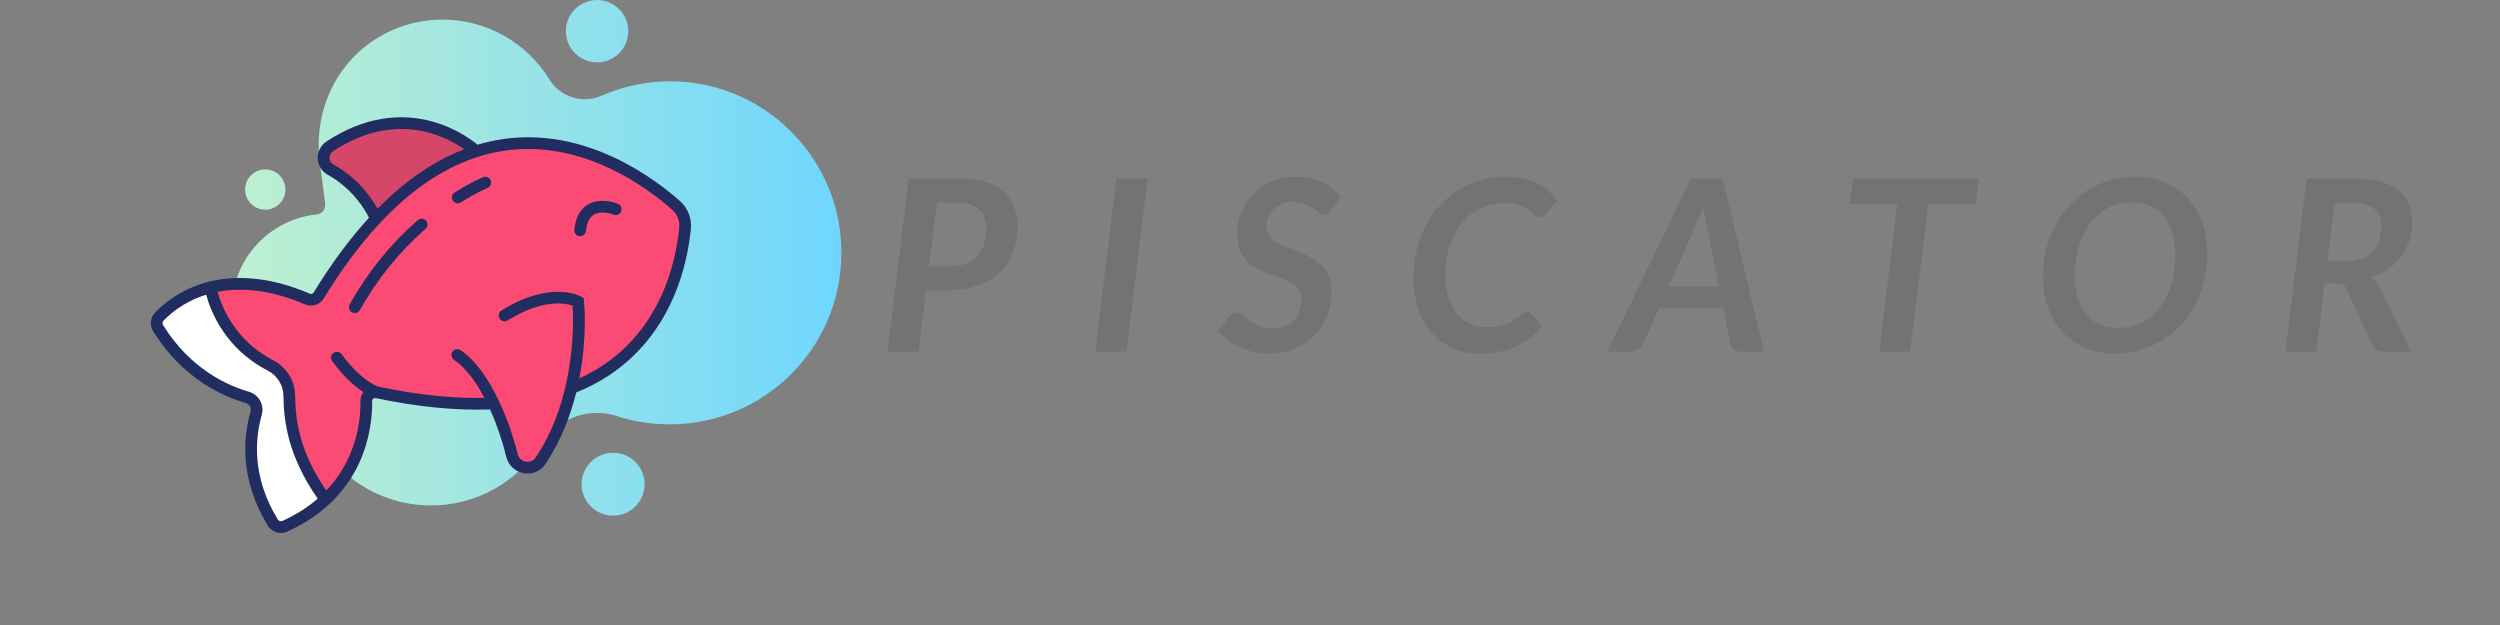 <?xml version="1.0" encoding="UTF-8"?>
<svg xmlns="http://www.w3.org/2000/svg" xmlns:xlink="http://www.w3.org/1999/xlink" width="750pt" height="187.5pt" viewBox="0 0 750 187.5" version="1.2">
<rect x="0" y="0" width="750" height="187.5" fill="#808080" stroke="none"/>
<defs>
<g>
<symbol overflow="visible" id="glyph0-0">
<path style="stroke:none;" d="M 8.578 -41.188 C 9.941 -42.289 11.488 -43.219 13.219 -43.969 C 14.957 -44.719 17.016 -45.094 19.391 -45.094 C 21.066 -45.094 22.57 -44.863 23.906 -44.406 C 25.25 -43.957 26.383 -43.316 27.312 -42.484 C 28.25 -41.66 28.961 -40.672 29.453 -39.516 C 29.953 -38.359 30.203 -37.07 30.203 -35.656 C 30.203 -34.344 30.031 -33.211 29.688 -32.266 C 29.352 -31.316 28.938 -30.488 28.438 -29.781 C 27.938 -29.07 27.383 -28.469 26.781 -27.969 C 26.188 -27.469 25.613 -26.992 25.062 -26.547 C 24.508 -26.109 24.023 -25.672 23.609 -25.234 C 23.191 -24.805 22.922 -24.332 22.797 -23.812 L 22.016 -20.359 L 15.938 -20.359 L 15.328 -24.453 C 15.305 -24.566 15.289 -24.691 15.281 -24.828 C 15.27 -24.961 15.266 -25.086 15.266 -25.203 C 15.266 -25.973 15.43 -26.641 15.766 -27.203 C 16.098 -27.766 16.508 -28.273 17 -28.734 C 17.488 -29.203 18.023 -29.645 18.609 -30.062 C 19.203 -30.488 19.742 -30.945 20.234 -31.438 C 20.723 -31.926 21.133 -32.461 21.469 -33.047 C 21.801 -33.641 21.969 -34.328 21.969 -35.109 C 21.969 -35.953 21.68 -36.633 21.109 -37.156 C 20.535 -37.688 19.695 -37.953 18.594 -37.953 C 17.738 -37.953 17.016 -37.867 16.422 -37.703 C 15.836 -37.535 15.328 -37.352 14.891 -37.156 C 14.461 -36.969 14.086 -36.789 13.766 -36.625 C 13.441 -36.457 13.102 -36.375 12.75 -36.375 C 11.938 -36.375 11.336 -36.723 10.953 -37.422 Z M 13.828 -11.234 C 13.828 -11.91 13.953 -12.547 14.203 -13.141 C 14.453 -13.742 14.789 -14.266 15.219 -14.703 C 15.656 -15.148 16.172 -15.5 16.766 -15.75 C 17.367 -16 18.016 -16.125 18.703 -16.125 C 19.379 -16.125 20.008 -16 20.594 -15.75 C 21.176 -15.5 21.688 -15.148 22.125 -14.703 C 22.57 -14.266 22.922 -13.742 23.172 -13.141 C 23.422 -12.547 23.547 -11.91 23.547 -11.234 C 23.547 -10.547 23.422 -9.906 23.172 -9.312 C 22.922 -8.727 22.57 -8.219 22.125 -7.781 C 21.688 -7.352 21.176 -7.016 20.594 -6.766 C 20.008 -6.516 19.379 -6.391 18.703 -6.391 C 18.016 -6.391 17.367 -6.516 16.766 -6.766 C 16.172 -7.016 15.656 -7.352 15.219 -7.781 C 14.789 -8.219 14.453 -8.727 14.203 -9.312 C 13.953 -9.906 13.828 -10.547 13.828 -11.234 Z M 1.516 -51.922 L 37.781 -51.922 L 37.781 0 L 1.516 0 Z M 3.844 -2.484 L 35.188 -2.484 L 35.188 -49.484 L 3.844 -49.484 Z M 3.844 -2.484 "/>
</symbol>
<symbol overflow="visible" id="glyph0-1">
<path style="stroke:none;" d="M 14.297 -18.391 L 12.031 0 L 2.766 0 L 9.125 -51.922 L 24.922 -51.922 C 27.859 -51.922 30.383 -51.566 32.5 -50.859 C 34.625 -50.148 36.367 -49.16 37.734 -47.891 C 39.098 -46.629 40.109 -45.129 40.766 -43.391 C 41.43 -41.66 41.766 -39.754 41.766 -37.672 C 41.766 -34.891 41.328 -32.316 40.453 -29.953 C 39.578 -27.598 38.266 -25.566 36.516 -23.859 C 34.766 -22.148 32.578 -20.812 29.953 -19.844 C 27.336 -18.875 24.285 -18.391 20.797 -18.391 Z M 17.562 -44.734 L 15.188 -25.641 L 21.719 -25.641 C 23.539 -25.641 25.117 -25.91 26.453 -26.453 C 27.797 -27.004 28.91 -27.773 29.797 -28.766 C 30.68 -29.766 31.332 -30.945 31.75 -32.312 C 32.176 -33.676 32.391 -35.188 32.391 -36.844 C 32.391 -38.008 32.219 -39.082 31.875 -40.062 C 31.539 -41.051 31.023 -41.883 30.328 -42.562 C 29.641 -43.25 28.773 -43.781 27.734 -44.156 C 26.691 -44.539 25.453 -44.734 24.016 -44.734 Z M 17.562 -44.734 "/>
</symbol>
<symbol overflow="visible" id="glyph0-2">
<path style="stroke:none;" d=""/>
</symbol>
<symbol overflow="visible" id="glyph0-3">
<path style="stroke:none;" d="M 12.922 0 L 3.562 0 L 9.906 -51.922 L 19.281 -51.922 Z M 12.922 0 "/>
</symbol>
<symbol overflow="visible" id="glyph0-4">
<path style="stroke:none;" d="M 33.578 -42.578 C 33.234 -42.098 32.895 -41.742 32.562 -41.516 C 32.227 -41.297 31.82 -41.188 31.344 -41.188 C 30.863 -41.188 30.375 -41.375 29.875 -41.75 C 29.375 -42.133 28.773 -42.562 28.078 -43.031 C 27.379 -43.5 26.555 -43.926 25.609 -44.312 C 24.672 -44.695 23.531 -44.891 22.188 -44.891 C 20.875 -44.891 19.711 -44.695 18.703 -44.312 C 17.703 -43.926 16.859 -43.395 16.172 -42.719 C 15.492 -42.051 14.977 -41.266 14.625 -40.359 C 14.281 -39.453 14.109 -38.473 14.109 -37.422 C 14.109 -36.316 14.391 -35.398 14.953 -34.672 C 15.516 -33.941 16.25 -33.301 17.156 -32.75 C 18.07 -32.195 19.113 -31.703 20.281 -31.266 C 21.457 -30.836 22.648 -30.383 23.859 -29.906 C 25.066 -29.426 26.254 -28.875 27.422 -28.25 C 28.598 -27.633 29.641 -26.867 30.547 -25.953 C 31.461 -25.047 32.203 -23.953 32.766 -22.672 C 33.328 -21.391 33.609 -19.844 33.609 -18.031 C 33.609 -15.488 33.172 -13.094 32.297 -10.844 C 31.422 -8.594 30.16 -6.625 28.516 -4.938 C 26.879 -3.25 24.895 -1.906 22.562 -0.906 C 20.227 0.082 17.602 0.578 14.688 0.578 C 13.176 0.578 11.691 0.414 10.234 0.094 C 8.773 -0.227 7.398 -0.688 6.109 -1.281 C 4.816 -1.883 3.617 -2.602 2.516 -3.438 C 1.41 -4.281 0.453 -5.219 -0.359 -6.25 L 2.938 -10.703 C 3.207 -11.035 3.547 -11.305 3.953 -11.516 C 4.359 -11.734 4.766 -11.844 5.172 -11.844 C 5.555 -11.844 5.93 -11.723 6.297 -11.484 C 6.672 -11.242 7.078 -10.953 7.516 -10.609 C 7.961 -10.266 8.441 -9.879 8.953 -9.453 C 9.473 -9.035 10.066 -8.656 10.734 -8.312 C 11.398 -7.969 12.148 -7.676 12.984 -7.438 C 13.828 -7.195 14.801 -7.078 15.906 -7.078 C 18.613 -7.078 20.734 -7.844 22.266 -9.375 C 23.797 -10.906 24.562 -13.023 24.562 -15.734 C 24.562 -16.922 24.285 -17.895 23.734 -18.656 C 23.18 -19.426 22.445 -20.078 21.531 -20.609 C 20.625 -21.141 19.598 -21.598 18.453 -21.984 C 17.305 -22.379 16.129 -22.797 14.922 -23.234 C 13.711 -23.68 12.531 -24.195 11.375 -24.781 C 10.227 -25.375 9.203 -26.129 8.297 -27.047 C 7.391 -27.973 6.66 -29.102 6.109 -30.438 C 5.555 -31.781 5.281 -33.438 5.281 -35.406 C 5.281 -37.633 5.691 -39.773 6.516 -41.828 C 7.336 -43.891 8.516 -45.703 10.047 -47.266 C 11.586 -48.836 13.453 -50.094 15.641 -51.031 C 17.828 -51.977 20.297 -52.453 23.047 -52.453 C 24.461 -52.453 25.82 -52.305 27.125 -52.016 C 28.426 -51.734 29.641 -51.328 30.766 -50.797 C 31.891 -50.273 32.926 -49.648 33.875 -48.922 C 34.82 -48.191 35.645 -47.383 36.344 -46.5 Z M 33.578 -42.578 "/>
</symbol>
<symbol overflow="visible" id="glyph0-5">
<path style="stroke:none;" d="M 24.344 -7.328 C 25.801 -7.328 27.07 -7.438 28.156 -7.656 C 29.25 -7.883 30.195 -8.176 31 -8.531 C 31.801 -8.895 32.488 -9.273 33.062 -9.672 C 33.645 -10.066 34.148 -10.441 34.578 -10.797 C 35.004 -11.16 35.383 -11.457 35.719 -11.688 C 36.062 -11.914 36.398 -12.031 36.734 -12.031 C 37.016 -12.031 37.25 -11.969 37.438 -11.844 C 37.633 -11.727 37.797 -11.609 37.922 -11.484 L 41.188 -7.438 C 38.938 -4.852 36.289 -2.867 33.25 -1.484 C 30.207 -0.109 26.711 0.578 22.766 0.578 C 19.578 0.578 16.738 0.008 14.25 -1.125 C 11.758 -2.27 9.648 -3.848 7.922 -5.859 C 6.203 -7.867 4.895 -10.25 4 -13 C 3.102 -15.75 2.656 -18.754 2.656 -22.016 C 2.656 -25.004 2.977 -27.832 3.625 -30.5 C 4.27 -33.164 5.191 -35.629 6.391 -37.891 C 7.586 -40.16 9.023 -42.191 10.703 -43.984 C 12.379 -45.773 14.234 -47.305 16.266 -48.578 C 18.297 -49.848 20.488 -50.816 22.844 -51.484 C 25.207 -52.16 27.672 -52.5 30.234 -52.5 C 32.117 -52.5 33.836 -52.32 35.391 -51.969 C 36.953 -51.625 38.367 -51.141 39.641 -50.516 C 40.91 -49.898 42.047 -49.156 43.047 -48.281 C 44.055 -47.406 44.969 -46.426 45.781 -45.344 L 42.547 -41.469 C 42.305 -41.188 42.023 -40.938 41.703 -40.719 C 41.379 -40.5 40.977 -40.391 40.5 -40.391 C 39.977 -40.391 39.477 -40.602 39 -41.031 C 38.52 -41.469 37.91 -41.941 37.172 -42.453 C 36.441 -42.973 35.5 -43.445 34.344 -43.875 C 33.188 -44.312 31.66 -44.531 29.766 -44.531 C 27.273 -44.531 24.961 -44.02 22.828 -43 C 20.703 -41.977 18.848 -40.52 17.266 -38.625 C 15.691 -36.738 14.453 -34.461 13.547 -31.797 C 12.648 -29.129 12.203 -26.129 12.203 -22.797 C 12.203 -20.379 12.508 -18.211 13.125 -16.297 C 13.738 -14.379 14.582 -12.754 15.656 -11.422 C 16.727 -10.098 18.004 -9.082 19.484 -8.375 C 20.973 -7.676 22.594 -7.328 24.344 -7.328 Z M 24.344 -7.328 "/>
</symbol>
<symbol overflow="visible" id="glyph0-6">
<path style="stroke:none;" d="M 44.422 0 L 37.203 0 C 36.391 0 35.742 -0.191 35.266 -0.578 C 34.785 -0.961 34.484 -1.477 34.359 -2.125 L 32.203 -12.969 L 12.859 -12.969 L 8.047 -2.125 C 7.773 -1.57 7.344 -1.078 6.75 -0.641 C 6.156 -0.211 5.484 0 4.734 0 L -2.578 0 L 22.516 -51.922 L 32.031 -51.922 Z M 15.766 -19.531 L 30.875 -19.531 L 27.359 -37.312 C 27.172 -38.164 26.977 -39.07 26.781 -40.031 C 26.594 -40.988 26.414 -42.066 26.25 -43.266 C 25.789 -42.066 25.336 -40.957 24.891 -39.938 C 24.453 -38.926 24.039 -38.035 23.656 -37.266 Z M 15.766 -19.531 "/>
</symbol>
<symbol overflow="visible" id="glyph0-7">
<path style="stroke:none;" d="M 42.797 -51.922 L 41.828 -44.266 L 27.609 -44.266 L 22.156 0 L 12.891 0 L 18.312 -44.266 L 4.062 -44.266 L 4.984 -51.922 Z M 42.797 -51.922 "/>
</symbol>
<symbol overflow="visible" id="glyph0-8">
<path style="stroke:none;" d="M 51.922 -29.438 C 51.922 -26.57 51.602 -23.836 50.969 -21.234 C 50.332 -18.641 49.422 -16.227 48.234 -14 C 47.055 -11.781 45.633 -9.77 43.969 -7.969 C 42.301 -6.176 40.43 -4.645 38.359 -3.375 C 36.297 -2.102 34.051 -1.125 31.625 -0.438 C 29.207 0.238 26.672 0.578 24.016 0.578 C 20.711 0.578 17.742 -0.004 15.109 -1.172 C 12.484 -2.348 10.238 -3.969 8.375 -6.031 C 6.52 -8.094 5.102 -10.52 4.125 -13.312 C 3.145 -16.113 2.656 -19.156 2.656 -22.438 C 2.656 -25.312 2.973 -28.047 3.609 -30.641 C 4.242 -33.242 5.148 -35.656 6.328 -37.875 C 7.516 -40.102 8.941 -42.113 10.609 -43.906 C 12.273 -45.707 14.141 -47.25 16.203 -48.531 C 18.273 -49.812 20.52 -50.789 22.938 -51.469 C 25.363 -52.156 27.914 -52.5 30.594 -52.5 C 33.895 -52.5 36.863 -51.91 39.5 -50.734 C 42.133 -49.555 44.367 -47.938 46.203 -45.875 C 48.047 -43.82 49.457 -41.391 50.438 -38.578 C 51.426 -35.766 51.922 -32.719 51.922 -29.438 Z M 42.375 -29.234 C 42.375 -31.578 42.078 -33.703 41.484 -35.609 C 40.898 -37.523 40.051 -39.164 38.938 -40.531 C 37.82 -41.895 36.461 -42.945 34.859 -43.688 C 33.254 -44.438 31.445 -44.812 29.438 -44.812 C 26.852 -44.812 24.5 -44.285 22.375 -43.234 C 20.258 -42.18 18.445 -40.68 16.938 -38.734 C 15.438 -36.797 14.27 -34.461 13.438 -31.734 C 12.613 -29.004 12.203 -25.977 12.203 -22.656 C 12.203 -20.312 12.488 -18.18 13.062 -16.266 C 13.645 -14.348 14.484 -12.711 15.578 -11.359 C 16.68 -10.004 18.031 -8.961 19.625 -8.234 C 21.219 -7.504 23.031 -7.141 25.062 -7.141 C 27.664 -7.141 30.035 -7.664 32.172 -8.719 C 34.305 -9.781 36.125 -11.266 37.625 -13.172 C 39.133 -15.086 40.301 -17.406 41.125 -20.125 C 41.957 -22.844 42.375 -25.879 42.375 -29.234 Z M 42.375 -29.234 "/>
</symbol>
<symbol overflow="visible" id="glyph0-9">
<path style="stroke:none;" d="M 14.547 -20.469 L 12.031 0 L 2.766 0 L 9.125 -51.922 L 23.875 -51.922 C 26.863 -51.922 29.422 -51.602 31.547 -50.969 C 33.68 -50.332 35.43 -49.445 36.797 -48.312 C 38.16 -47.176 39.164 -45.816 39.812 -44.234 C 40.469 -42.648 40.797 -40.914 40.797 -39.031 C 40.797 -37.02 40.516 -35.133 39.953 -33.375 C 39.391 -31.613 38.578 -30.016 37.516 -28.578 C 36.461 -27.141 35.172 -25.883 33.641 -24.812 C 32.109 -23.738 30.375 -22.898 28.438 -22.297 C 28.988 -21.961 29.488 -21.555 29.938 -21.078 C 30.395 -20.598 30.789 -20.023 31.125 -19.359 L 40.391 0 L 32.031 0 C 31.238 0 30.57 -0.16 30.031 -0.484 C 29.5 -0.805 29.098 -1.266 28.828 -1.859 L 21.219 -18.703 C 20.938 -19.328 20.582 -19.773 20.156 -20.047 C 19.738 -20.328 19.086 -20.469 18.203 -20.469 Z M 17.562 -44.734 L 15.375 -27.109 L 20.75 -27.109 C 22.613 -27.109 24.223 -27.375 25.578 -27.906 C 26.93 -28.445 28.047 -29.191 28.922 -30.141 C 29.797 -31.086 30.445 -32.195 30.875 -33.469 C 31.312 -34.738 31.531 -36.102 31.531 -37.562 C 31.531 -39.812 30.832 -41.566 29.438 -42.828 C 28.051 -44.098 25.91 -44.734 23.016 -44.734 Z M 17.562 -44.734 "/>
</symbol>
</g>
<clipPath id="clip1">
  <path d="M 69.395 5 L 252.656 5 L 252.656 152 L 69.395 152 Z M 69.395 5 "/>
</clipPath>
<clipPath id="clip2">
  <path d="M 202.746 24.418 C 194.789 24.168 187.246 25.742 180.449 28.723 C 174.73 31.203 168.016 29.137 164.785 23.754 C 158.152 13.078 146.301 5.875 132.789 5.875 C 124.004 5.875 115.883 8.938 109.5 13.988 C 99.223 22.184 94.25 35.344 95.906 48.422 L 97.562 61.168 C 97.73 62.738 96.652 64.145 95.078 64.312 C 80.738 65.801 69.551 77.805 69.551 92.535 C 69.551 105.117 77.836 115.879 89.191 119.52 C 90.352 119.852 91.266 120.844 91.516 122.004 C 95.656 139.051 110.992 151.633 129.309 151.633 C 143.234 151.633 155.418 144.352 162.297 133.34 C 167.105 125.645 176.387 122.004 185.008 124.816 C 189.98 126.473 195.367 127.301 200.922 127.301 C 229.102 127.301 251.98 104.703 252.395 76.727 C 252.973 48.75 230.676 25.328 202.746 24.418 Z M 202.746 24.418 "/>
</clipPath>
<linearGradient id="linear0" gradientUnits="userSpaceOnUse" x1="0" y1="95.1" x2="220.917" y2="95.1" gradientTransform="matrix(0.829,0,0,0.828,69.549,0)">
<stop offset="0" style="stop-color:rgb(74.899%,94.099%,81.2%);stop-opacity:1;"/>
<stop offset="0.008" style="stop-color:rgb(74.776%,94.06%,81.273%);stop-opacity:1;"/>
<stop offset="0.016" style="stop-color:rgb(74.53%,93.979%,81.419%);stop-opacity:1;"/>
<stop offset="0.023" style="stop-color:rgb(74.284%,93.9%,81.566%);stop-opacity:1;"/>
<stop offset="0.031" style="stop-color:rgb(74.039%,93.82%,81.714%);stop-opacity:1;"/>
<stop offset="0.039" style="stop-color:rgb(73.795%,93.741%,81.86%);stop-opacity:1;"/>
<stop offset="0.047" style="stop-color:rgb(73.549%,93.66%,82.007%);stop-opacity:1;"/>
<stop offset="0.055" style="stop-color:rgb(73.303%,93.581%,82.155%);stop-opacity:1;"/>
<stop offset="0.062" style="stop-color:rgb(73.058%,93.501%,82.301%);stop-opacity:1;"/>
<stop offset="0.07" style="stop-color:rgb(72.812%,93.422%,82.448%);stop-opacity:1;"/>
<stop offset="0.078" style="stop-color:rgb(72.566%,93.341%,82.596%);stop-opacity:1;"/>
<stop offset="0.086" style="stop-color:rgb(72.321%,93.262%,82.742%);stop-opacity:1;"/>
<stop offset="0.094" style="stop-color:rgb(72.075%,93.182%,82.889%);stop-opacity:1;"/>
<stop offset="0.102" style="stop-color:rgb(71.831%,93.103%,83.037%);stop-opacity:1;"/>
<stop offset="0.109" style="stop-color:rgb(71.585%,93.022%,83.183%);stop-opacity:1;"/>
<stop offset="0.117" style="stop-color:rgb(71.339%,92.943%,83.33%);stop-opacity:1;"/>
<stop offset="0.125" style="stop-color:rgb(71.094%,92.863%,83.478%);stop-opacity:1;"/>
<stop offset="0.133" style="stop-color:rgb(70.848%,92.783%,83.624%);stop-opacity:1;"/>
<stop offset="0.141" style="stop-color:rgb(70.602%,92.703%,83.771%);stop-opacity:1;"/>
<stop offset="0.148" style="stop-color:rgb(70.357%,92.624%,83.917%);stop-opacity:1;"/>
<stop offset="0.156" style="stop-color:rgb(70.111%,92.545%,84.065%);stop-opacity:1;"/>
<stop offset="0.164" style="stop-color:rgb(69.867%,92.464%,84.212%);stop-opacity:1;"/>
<stop offset="0.172" style="stop-color:rgb(69.621%,92.384%,84.358%);stop-opacity:1;"/>
<stop offset="0.18" style="stop-color:rgb(69.376%,92.305%,84.506%);stop-opacity:1;"/>
<stop offset="0.188" style="stop-color:rgb(69.13%,92.226%,84.653%);stop-opacity:1;"/>
<stop offset="0.195" style="stop-color:rgb(68.884%,92.145%,84.799%);stop-opacity:1;"/>
<stop offset="0.203" style="stop-color:rgb(68.639%,92.065%,84.947%);stop-opacity:1;"/>
<stop offset="0.211" style="stop-color:rgb(68.393%,91.986%,85.094%);stop-opacity:1;"/>
<stop offset="0.219" style="stop-color:rgb(68.147%,91.907%,85.24%);stop-opacity:1;"/>
<stop offset="0.227" style="stop-color:rgb(67.903%,91.826%,85.388%);stop-opacity:1;"/>
<stop offset="0.234" style="stop-color:rgb(67.657%,91.747%,85.535%);stop-opacity:1;"/>
<stop offset="0.242" style="stop-color:rgb(67.412%,91.667%,85.681%);stop-opacity:1;"/>
<stop offset="0.25" style="stop-color:rgb(67.166%,91.588%,85.829%);stop-opacity:1;"/>
<stop offset="0.258" style="stop-color:rgb(66.92%,91.507%,85.976%);stop-opacity:1;"/>
<stop offset="0.266" style="stop-color:rgb(66.675%,91.428%,86.122%);stop-opacity:1;"/>
<stop offset="0.273" style="stop-color:rgb(66.429%,91.348%,86.27%);stop-opacity:1;"/>
<stop offset="0.281" style="stop-color:rgb(66.183%,91.269%,86.417%);stop-opacity:1;"/>
<stop offset="0.289" style="stop-color:rgb(65.939%,91.188%,86.563%);stop-opacity:1;"/>
<stop offset="0.297" style="stop-color:rgb(65.694%,91.109%,86.711%);stop-opacity:1;"/>
<stop offset="0.305" style="stop-color:rgb(65.448%,91.029%,86.858%);stop-opacity:1;"/>
<stop offset="0.312" style="stop-color:rgb(65.202%,90.95%,87.004%);stop-opacity:1;"/>
<stop offset="0.32" style="stop-color:rgb(64.957%,90.869%,87.152%);stop-opacity:1;"/>
<stop offset="0.328" style="stop-color:rgb(64.711%,90.79%,87.299%);stop-opacity:1;"/>
<stop offset="0.336" style="stop-color:rgb(64.465%,90.71%,87.445%);stop-opacity:1;"/>
<stop offset="0.344" style="stop-color:rgb(64.22%,90.63%,87.592%);stop-opacity:1;"/>
<stop offset="0.352" style="stop-color:rgb(63.976%,90.55%,87.74%);stop-opacity:1;"/>
<stop offset="0.359" style="stop-color:rgb(63.73%,90.471%,87.886%);stop-opacity:1;"/>
<stop offset="0.367" style="stop-color:rgb(63.484%,90.392%,88.033%);stop-opacity:1;"/>
<stop offset="0.375" style="stop-color:rgb(63.239%,90.311%,88.181%);stop-opacity:1;"/>
<stop offset="0.383" style="stop-color:rgb(62.993%,90.231%,88.327%);stop-opacity:1;"/>
<stop offset="0.391" style="stop-color:rgb(62.747%,90.152%,88.474%);stop-opacity:1;"/>
<stop offset="0.398" style="stop-color:rgb(62.502%,90.073%,88.622%);stop-opacity:1;"/>
<stop offset="0.406" style="stop-color:rgb(62.256%,89.992%,88.768%);stop-opacity:1;"/>
<stop offset="0.414" style="stop-color:rgb(62.012%,89.912%,88.914%);stop-opacity:1;"/>
<stop offset="0.422" style="stop-color:rgb(61.766%,89.833%,89.062%);stop-opacity:1;"/>
<stop offset="0.43" style="stop-color:rgb(61.52%,89.754%,89.209%);stop-opacity:1;"/>
<stop offset="0.438" style="stop-color:rgb(61.275%,89.673%,89.355%);stop-opacity:1;"/>
<stop offset="0.445" style="stop-color:rgb(61.029%,89.594%,89.503%);stop-opacity:1;"/>
<stop offset="0.453" style="stop-color:rgb(60.783%,89.514%,89.65%);stop-opacity:1;"/>
<stop offset="0.461" style="stop-color:rgb(60.538%,89.435%,89.796%);stop-opacity:1;"/>
<stop offset="0.469" style="stop-color:rgb(60.292%,89.354%,89.944%);stop-opacity:1;"/>
<stop offset="0.477" style="stop-color:rgb(60.048%,89.275%,90.091%);stop-opacity:1;"/>
<stop offset="0.484" style="stop-color:rgb(59.802%,89.195%,90.237%);stop-opacity:1;"/>
<stop offset="0.492" style="stop-color:rgb(59.557%,89.116%,90.385%);stop-opacity:1;"/>
<stop offset="0.5" style="stop-color:rgb(59.311%,89.035%,90.532%);stop-opacity:1;"/>
<stop offset="0.508" style="stop-color:rgb(59.065%,88.956%,90.678%);stop-opacity:1;"/>
<stop offset="0.516" style="stop-color:rgb(58.82%,88.876%,90.826%);stop-opacity:1;"/>
<stop offset="0.523" style="stop-color:rgb(58.574%,88.797%,90.973%);stop-opacity:1;"/>
<stop offset="0.531" style="stop-color:rgb(58.328%,88.716%,91.119%);stop-opacity:1;"/>
<stop offset="0.539" style="stop-color:rgb(58.084%,88.637%,91.266%);stop-opacity:1;"/>
<stop offset="0.547" style="stop-color:rgb(57.838%,88.557%,91.414%);stop-opacity:1;"/>
<stop offset="0.555" style="stop-color:rgb(57.593%,88.478%,91.56%);stop-opacity:1;"/>
<stop offset="0.562" style="stop-color:rgb(57.347%,88.397%,91.707%);stop-opacity:1;"/>
<stop offset="0.57" style="stop-color:rgb(57.101%,88.318%,91.855%);stop-opacity:1;"/>
<stop offset="0.578" style="stop-color:rgb(56.856%,88.239%,92.001%);stop-opacity:1;"/>
<stop offset="0.586" style="stop-color:rgb(56.61%,88.158%,92.148%);stop-opacity:1;"/>
<stop offset="0.594" style="stop-color:rgb(56.364%,88.078%,92.296%);stop-opacity:1;"/>
<stop offset="0.602" style="stop-color:rgb(56.12%,87.999%,92.442%);stop-opacity:1;"/>
<stop offset="0.609" style="stop-color:rgb(55.875%,87.92%,92.589%);stop-opacity:1;"/>
<stop offset="0.617" style="stop-color:rgb(55.629%,87.839%,92.737%);stop-opacity:1;"/>
<stop offset="0.625" style="stop-color:rgb(55.383%,87.759%,92.883%);stop-opacity:1;"/>
<stop offset="0.633" style="stop-color:rgb(55.138%,87.68%,93.03%);stop-opacity:1;"/>
<stop offset="0.641" style="stop-color:rgb(54.892%,87.601%,93.178%);stop-opacity:1;"/>
<stop offset="0.648" style="stop-color:rgb(54.646%,87.52%,93.324%);stop-opacity:1;"/>
<stop offset="0.656" style="stop-color:rgb(54.401%,87.44%,93.471%);stop-opacity:1;"/>
<stop offset="0.664" style="stop-color:rgb(54.156%,87.361%,93.619%);stop-opacity:1;"/>
<stop offset="0.672" style="stop-color:rgb(53.911%,87.282%,93.765%);stop-opacity:1;"/>
<stop offset="0.68" style="stop-color:rgb(53.665%,87.201%,93.912%);stop-opacity:1;"/>
<stop offset="0.688" style="stop-color:rgb(53.419%,87.122%,94.06%);stop-opacity:1;"/>
<stop offset="0.695" style="stop-color:rgb(53.174%,87.042%,94.206%);stop-opacity:1;"/>
<stop offset="0.703" style="stop-color:rgb(52.928%,86.963%,94.353%);stop-opacity:1;"/>
<stop offset="0.711" style="stop-color:rgb(52.682%,86.882%,94.501%);stop-opacity:1;"/>
<stop offset="0.719" style="stop-color:rgb(52.437%,86.803%,94.647%);stop-opacity:1;"/>
<stop offset="0.727" style="stop-color:rgb(52.193%,86.723%,94.794%);stop-opacity:1;"/>
<stop offset="0.734" style="stop-color:rgb(51.947%,86.644%,94.94%);stop-opacity:1;"/>
<stop offset="0.742" style="stop-color:rgb(51.701%,86.563%,95.088%);stop-opacity:1;"/>
<stop offset="0.75" style="stop-color:rgb(51.456%,86.484%,95.235%);stop-opacity:1;"/>
<stop offset="0.758" style="stop-color:rgb(51.21%,86.404%,95.381%);stop-opacity:1;"/>
<stop offset="0.766" style="stop-color:rgb(50.964%,86.325%,95.529%);stop-opacity:1;"/>
<stop offset="0.773" style="stop-color:rgb(50.719%,86.244%,95.676%);stop-opacity:1;"/>
<stop offset="0.781" style="stop-color:rgb(50.473%,86.165%,95.822%);stop-opacity:1;"/>
<stop offset="0.789" style="stop-color:rgb(50.229%,86.086%,95.97%);stop-opacity:1;"/>
<stop offset="0.797" style="stop-color:rgb(49.983%,86.005%,96.117%);stop-opacity:1;"/>
<stop offset="0.805" style="stop-color:rgb(49.738%,85.925%,96.263%);stop-opacity:1;"/>
<stop offset="0.812" style="stop-color:rgb(49.492%,85.846%,96.411%);stop-opacity:1;"/>
<stop offset="0.82" style="stop-color:rgb(49.246%,85.767%,96.558%);stop-opacity:1;"/>
<stop offset="0.828" style="stop-color:rgb(49.001%,85.686%,96.704%);stop-opacity:1;"/>
<stop offset="0.836" style="stop-color:rgb(48.755%,85.606%,96.852%);stop-opacity:1;"/>
<stop offset="0.844" style="stop-color:rgb(48.509%,85.527%,96.999%);stop-opacity:1;"/>
<stop offset="0.852" style="stop-color:rgb(48.265%,85.448%,97.145%);stop-opacity:1;"/>
<stop offset="0.859" style="stop-color:rgb(48.019%,85.367%,97.293%);stop-opacity:1;"/>
<stop offset="0.867" style="stop-color:rgb(47.774%,85.287%,97.44%);stop-opacity:1;"/>
<stop offset="0.875" style="stop-color:rgb(47.528%,85.208%,97.586%);stop-opacity:1;"/>
<stop offset="0.883" style="stop-color:rgb(47.282%,85.129%,97.734%);stop-opacity:1;"/>
<stop offset="0.891" style="stop-color:rgb(47.037%,85.048%,97.881%);stop-opacity:1;"/>
<stop offset="0.898" style="stop-color:rgb(46.791%,84.969%,98.027%);stop-opacity:1;"/>
<stop offset="0.906" style="stop-color:rgb(46.545%,84.889%,98.175%);stop-opacity:1;"/>
<stop offset="0.914" style="stop-color:rgb(46.301%,84.81%,98.322%);stop-opacity:1;"/>
<stop offset="0.922" style="stop-color:rgb(46.056%,84.729%,98.468%);stop-opacity:1;"/>
<stop offset="0.93" style="stop-color:rgb(45.81%,84.65%,98.615%);stop-opacity:1;"/>
<stop offset="0.938" style="stop-color:rgb(45.564%,84.57%,98.763%);stop-opacity:1;"/>
<stop offset="0.945" style="stop-color:rgb(45.319%,84.491%,98.909%);stop-opacity:1;"/>
<stop offset="0.953" style="stop-color:rgb(45.073%,84.41%,99.055%);stop-opacity:1;"/>
<stop offset="0.961" style="stop-color:rgb(44.827%,84.331%,99.203%);stop-opacity:1;"/>
<stop offset="0.969" style="stop-color:rgb(44.582%,84.251%,99.35%);stop-opacity:1;"/>
<stop offset="0.977" style="stop-color:rgb(44.337%,84.172%,99.496%);stop-opacity:1;"/>
<stop offset="0.984" style="stop-color:rgb(44.092%,84.091%,99.644%);stop-opacity:1;"/>
<stop offset="0.992" style="stop-color:rgb(43.846%,84.012%,99.791%);stop-opacity:1;"/>
<stop offset="1" style="stop-color:rgb(43.611%,83.936%,99.931%);stop-opacity:1;"/>
</linearGradient>
<clipPath id="clip3">
  <path d="M 174 135 L 194 135 L 194 154.777 L 174 154.777 Z M 174 135 "/>
</clipPath>
<clipPath id="clip4">
  <path d="M 193.379 145.262 C 193.379 145.879 193.32 146.492 193.199 147.102 C 193.078 147.707 192.898 148.297 192.66 148.871 C 192.422 149.445 192.133 149.988 191.785 150.504 C 191.441 151.016 191.051 151.496 190.613 151.934 C 190.172 152.371 189.695 152.762 189.18 153.105 C 188.664 153.449 188.121 153.742 187.547 153.977 C 186.973 154.215 186.383 154.395 185.773 154.516 C 185.164 154.637 184.551 154.695 183.93 154.695 C 183.309 154.695 182.695 154.637 182.086 154.516 C 181.477 154.395 180.887 154.215 180.312 153.977 C 179.742 153.742 179.195 153.449 178.68 153.105 C 178.164 152.762 177.688 152.371 177.25 151.934 C 176.809 151.496 176.418 151.016 176.074 150.504 C 175.73 149.988 175.438 149.445 175.199 148.871 C 174.965 148.297 174.785 147.707 174.664 147.102 C 174.543 146.492 174.48 145.879 174.48 145.262 C 174.48 144.641 174.543 144.027 174.664 143.418 C 174.785 142.812 174.965 142.223 175.199 141.648 C 175.438 141.078 175.73 140.531 176.074 140.02 C 176.418 139.504 176.809 139.027 177.25 138.59 C 177.688 138.148 178.164 137.758 178.68 137.414 C 179.195 137.07 179.742 136.781 180.312 136.543 C 180.887 136.305 181.477 136.125 182.086 136.004 C 182.695 135.887 183.309 135.824 183.93 135.824 C 184.551 135.824 185.164 135.887 185.773 136.004 C 186.383 136.125 186.973 136.305 187.547 136.543 C 188.121 136.781 188.664 137.07 189.18 137.414 C 189.695 137.758 190.172 138.148 190.613 138.59 C 191.051 139.027 191.441 139.504 191.785 140.02 C 192.133 140.531 192.422 141.078 192.66 141.648 C 192.898 142.223 193.078 142.812 193.199 143.418 C 193.32 144.027 193.379 144.641 193.379 145.262 Z M 193.379 145.262 "/>
</clipPath>
<linearGradient id="linear1" gradientUnits="userSpaceOnUse" x1="126.6" y1="95.1" x2="149.4" y2="95.1" gradientTransform="matrix(0.829,0,0,0.828,69.549,0)">
<stop offset="0" style="stop-color:rgb(56.892%,88.251%,91.98%);stop-opacity:1;"/>
<stop offset="0.062" style="stop-color:rgb(56.792%,88.217%,92.041%);stop-opacity:1;"/>
<stop offset="0.125" style="stop-color:rgb(56.589%,88.15%,92.162%);stop-opacity:1;"/>
<stop offset="0.188" style="stop-color:rgb(56.386%,88.084%,92.284%);stop-opacity:1;"/>
<stop offset="0.25" style="stop-color:rgb(56.183%,88.019%,92.404%);stop-opacity:1;"/>
<stop offset="0.312" style="stop-color:rgb(55.98%,87.953%,92.526%);stop-opacity:1;"/>
<stop offset="0.375" style="stop-color:rgb(55.777%,87.888%,92.647%);stop-opacity:1;"/>
<stop offset="0.438" style="stop-color:rgb(55.576%,87.822%,92.769%);stop-opacity:1;"/>
<stop offset="0.5" style="stop-color:rgb(55.373%,87.756%,92.889%);stop-opacity:1;"/>
<stop offset="0.562" style="stop-color:rgb(55.17%,87.689%,93.011%);stop-opacity:1;"/>
<stop offset="0.625" style="stop-color:rgb(54.967%,87.624%,93.132%);stop-opacity:1;"/>
<stop offset="0.688" style="stop-color:rgb(54.764%,87.558%,93.254%);stop-opacity:1;"/>
<stop offset="0.75" style="stop-color:rgb(54.561%,87.492%,93.375%);stop-opacity:1;"/>
<stop offset="0.812" style="stop-color:rgb(54.359%,87.427%,93.497%);stop-opacity:1;"/>
<stop offset="0.875" style="stop-color:rgb(54.156%,87.361%,93.617%);stop-opacity:1;"/>
<stop offset="0.938" style="stop-color:rgb(53.954%,87.296%,93.739%);stop-opacity:1;"/>
<stop offset="1" style="stop-color:rgb(53.751%,87.228%,93.86%);stop-opacity:1;"/>
</linearGradient>
<clipPath id="clip5">
  <path d="M 169 0 L 189 0 L 189 19 L 169 19 Z M 169 0 "/>
</clipPath>
<clipPath id="clip6">
  <path d="M 188.488 9.352 C 188.488 9.969 188.43 10.574 188.309 11.176 C 188.188 11.781 188.012 12.363 187.777 12.934 C 187.539 13.5 187.254 14.039 186.91 14.551 C 186.57 15.059 186.18 15.531 185.746 15.965 C 185.312 16.402 184.836 16.789 184.328 17.129 C 183.816 17.473 183.273 17.758 182.707 17.992 C 182.141 18.23 181.555 18.406 180.949 18.527 C 180.348 18.645 179.738 18.707 179.121 18.707 C 178.508 18.707 177.898 18.645 177.297 18.527 C 176.691 18.406 176.105 18.23 175.539 17.992 C 174.969 17.758 174.43 17.473 173.918 17.129 C 173.406 16.789 172.934 16.402 172.5 15.965 C 172.066 15.531 171.676 15.059 171.336 14.551 C 170.992 14.039 170.707 13.5 170.469 12.934 C 170.234 12.363 170.059 11.781 169.938 11.176 C 169.816 10.574 169.758 9.969 169.758 9.352 C 169.758 8.738 169.816 8.129 169.938 7.527 C 170.059 6.926 170.234 6.34 170.469 5.773 C 170.707 5.207 170.992 4.668 171.336 4.156 C 171.676 3.645 172.066 3.172 172.5 2.738 C 172.934 2.305 173.406 1.918 173.918 1.578 C 174.43 1.234 174.969 0.945 175.539 0.711 C 176.105 0.477 176.691 0.301 177.297 0.18 C 177.898 0.059 178.508 0 179.121 0 C 179.738 0 180.348 0.059 180.949 0.18 C 181.555 0.301 182.141 0.477 182.707 0.711 C 183.273 0.945 183.816 1.234 184.328 1.578 C 184.836 1.918 185.312 2.305 185.746 2.738 C 186.18 3.172 186.57 3.645 186.91 4.156 C 187.254 4.668 187.539 5.207 187.777 5.773 C 188.012 6.34 188.188 6.926 188.309 7.527 C 188.43 8.129 188.488 8.738 188.488 9.352 Z M 188.488 9.352 "/>
</clipPath>
<linearGradient id="linear2" gradientUnits="userSpaceOnUse" x1="120.9" y1="95.1" x2="143.5" y2="95.1" gradientTransform="matrix(0.829,0,0,0.828,69.549,0)">
<stop offset="0" style="stop-color:rgb(57.704%,88.513%,91.495%);stop-opacity:1;"/>
<stop offset="0.062" style="stop-color:rgb(57.603%,88.48%,91.554%);stop-opacity:1;"/>
<stop offset="0.125" style="stop-color:rgb(57.402%,88.416%,91.675%);stop-opacity:1;"/>
<stop offset="0.188" style="stop-color:rgb(57.201%,88.35%,91.795%);stop-opacity:1;"/>
<stop offset="0.25" style="stop-color:rgb(57.001%,88.284%,91.914%);stop-opacity:1;"/>
<stop offset="0.312" style="stop-color:rgb(56.799%,88.219%,92.035%);stop-opacity:1;"/>
<stop offset="0.375" style="stop-color:rgb(56.598%,88.155%,92.155%);stop-opacity:1;"/>
<stop offset="0.438" style="stop-color:rgb(56.398%,88.089%,92.276%);stop-opacity:1;"/>
<stop offset="0.5" style="stop-color:rgb(56.197%,88.023%,92.397%);stop-opacity:1;"/>
<stop offset="0.562" style="stop-color:rgb(55.995%,87.958%,92.517%);stop-opacity:1;"/>
<stop offset="0.625" style="stop-color:rgb(55.795%,87.892%,92.636%);stop-opacity:1;"/>
<stop offset="0.688" style="stop-color:rgb(55.594%,87.828%,92.757%);stop-opacity:1;"/>
<stop offset="0.75" style="stop-color:rgb(55.392%,87.762%,92.877%);stop-opacity:1;"/>
<stop offset="0.812" style="stop-color:rgb(55.193%,87.697%,92.998%);stop-opacity:1;"/>
<stop offset="0.875" style="stop-color:rgb(54.991%,87.631%,93.118%);stop-opacity:1;"/>
<stop offset="0.938" style="stop-color:rgb(54.79%,87.567%,93.239%);stop-opacity:1;"/>
<stop offset="1" style="stop-color:rgb(54.59%,87.502%,93.358%);stop-opacity:1;"/>
</linearGradient>
<clipPath id="clip7">
  <path d="M 73 50 L 86 50 L 86 63 L 73 63 Z M 73 50 "/>
</clipPath>
<clipPath id="clip8">
  <path d="M 85.629 56.863 C 85.629 57.258 85.59 57.652 85.512 58.043 C 85.434 58.43 85.32 58.809 85.168 59.176 C 85.016 59.543 84.828 59.891 84.609 60.219 C 84.387 60.551 84.137 60.855 83.855 61.137 C 83.574 61.414 83.27 61.664 82.941 61.887 C 82.609 62.105 82.262 62.293 81.895 62.445 C 81.527 62.598 81.148 62.711 80.758 62.789 C 80.371 62.867 79.977 62.906 79.578 62.906 C 79.18 62.906 78.789 62.867 78.398 62.789 C 78.008 62.711 77.629 62.598 77.262 62.445 C 76.895 62.293 76.547 62.105 76.219 61.887 C 75.887 61.664 75.582 61.414 75.301 61.137 C 75.02 60.855 74.77 60.551 74.547 60.219 C 74.328 59.891 74.141 59.543 73.988 59.176 C 73.836 58.809 73.723 58.43 73.645 58.043 C 73.566 57.652 73.527 57.258 73.527 56.863 C 73.527 56.465 73.566 56.074 73.645 55.684 C 73.723 55.293 73.836 54.918 73.988 54.551 C 74.141 54.184 74.328 53.836 74.547 53.504 C 74.77 53.176 75.02 52.871 75.301 52.59 C 75.582 52.309 75.887 52.059 76.219 51.84 C 76.547 51.617 76.895 51.434 77.262 51.281 C 77.629 51.129 78.008 51.016 78.398 50.938 C 78.789 50.859 79.18 50.82 79.578 50.82 C 79.977 50.82 80.371 50.859 80.758 50.938 C 81.148 51.016 81.527 51.129 81.895 51.281 C 82.262 51.434 82.609 51.617 82.941 51.84 C 83.27 52.059 83.574 52.309 83.855 52.59 C 84.137 52.871 84.387 53.176 84.609 53.504 C 84.828 53.836 85.016 54.184 85.168 54.551 C 85.32 54.918 85.434 55.293 85.512 55.684 C 85.59 56.074 85.629 56.465 85.629 56.863 Z M 85.629 56.863 "/>
</clipPath>
<linearGradient id="linear3" gradientUnits="userSpaceOnUse" x1="4.8" y1="95.1" x2="19.4" y2="95.1" gradientTransform="matrix(0.829,0,0,0.828,69.549,0)">
<stop offset="0" style="stop-color:rgb(74.217%,93.878%,81.609%);stop-opacity:1;"/>
<stop offset="0.125" style="stop-color:rgb(74.086%,93.835%,81.685%);stop-opacity:1;"/>
<stop offset="0.25" style="stop-color:rgb(73.827%,93.75%,81.841%);stop-opacity:1;"/>
<stop offset="0.375" style="stop-color:rgb(73.567%,93.666%,81.996%);stop-opacity:1;"/>
<stop offset="0.5" style="stop-color:rgb(73.308%,93.582%,82.152%);stop-opacity:1;"/>
<stop offset="0.625" style="stop-color:rgb(73.048%,93.498%,82.307%);stop-opacity:1;"/>
<stop offset="0.75" style="stop-color:rgb(72.789%,93.413%,82.463%);stop-opacity:1;"/>
<stop offset="0.875" style="stop-color:rgb(72.53%,93.329%,82.619%);stop-opacity:1;"/>
<stop offset="1" style="stop-color:rgb(72.27%,93.245%,82.773%);stop-opacity:1;"/>
</linearGradient>
</defs>
<g id="surface1">
<g clip-path="url(#clip1)" clip-rule="nonzero">
<g clip-path="url(#clip2)" clip-rule="nonzero">
<path style=" stroke:none;fill-rule:nonzero;fill:url(#linear0);" d="M 69.551 5.875 L 69.551 151.633 L 252.656 151.633 L 252.656 5.875 Z M 69.551 5.875 "/>
</g>
</g>
<g clip-path="url(#clip3)" clip-rule="nonzero">
<g clip-path="url(#clip4)" clip-rule="nonzero">
<path style=" stroke:none;fill-rule:nonzero;fill:url(#linear1);" d="M 174.48 135.824 L 174.48 154.695 L 193.379 154.695 L 193.379 135.824 Z M 174.48 135.824 "/>
</g>
</g>
<g clip-path="url(#clip5)" clip-rule="nonzero">
<g clip-path="url(#clip6)" clip-rule="nonzero">
<path style=" stroke:none;fill-rule:nonzero;fill:url(#linear2);" d="M 169.758 0 L 169.758 18.707 L 188.488 18.707 L 188.488 0 Z M 169.758 0 "/>
</g>
</g>
<g clip-path="url(#clip7)" clip-rule="nonzero">
<g clip-path="url(#clip8)" clip-rule="nonzero">
<path style=" stroke:none;fill-rule:nonzero;fill:url(#linear3);" d="M 73.527 50.82 L 73.527 62.906 L 85.629 62.906 L 85.629 50.82 Z M 73.527 50.82 "/>
</g>
</g>
<path style=" stroke:none;fill-rule:nonzero;fill:rgb(12.939%,17.65%,38.039%);fill-opacity:1;" d="M 46.586 93.684 C 51.07 89.152 56.449 86.109 62.434 84.57 C 62.574 84.508 62.719 84.457 62.879 84.43 C 62.926 84.422 62.969 84.426 63.016 84.422 C 71.953 82.285 82.223 83.477 92.938 88.109 C 93.363 88.293 93.859 88.141 94.094 87.758 C 99.402 79.078 104.941 71.598 110.691 65.324 C 109.516 62.938 105.855 56.609 98.277 52.402 C 96.504 51.418 95.402 49.613 95.328 47.574 C 95.25 45.484 96.254 43.551 98.008 42.402 C 121.164 27.238 139.309 40.148 143.273 43.414 C 145.734 42.68 148.223 42.121 150.738 41.746 C 175.746 38.02 196.328 53.512 204.02 60.344 C 206.332 62.395 207.543 65.449 207.266 68.516 C 206.258 79.605 200.879 106.445 172.867 117.742 C 171.133 124.754 168.285 132.258 163.641 139.18 C 162.414 141.008 160.434 142.047 158.289 142.047 C 157.898 142.047 157.5 142.012 157.105 141.941 C 154.52 141.484 152.527 139.629 151.906 137.094 C 150.816 132.668 149.152 127.586 147.012 122.832 C 136.781 123.207 125.262 122.07 112.738 119.43 C 112.363 119.352 112.098 119.512 111.973 119.613 C 111.848 119.715 111.641 119.941 111.645 120.316 C 111.75 128.57 109.477 148.906 86.188 159.469 C 85.57 159.746 84.918 159.883 84.273 159.883 C 82.695 159.883 81.172 159.074 80.305 157.648 C 71.934 143.828 72.887 131.461 75.156 123.52 C 75.477 122.395 74.812 121.211 73.676 120.887 C 67.113 119.004 54.785 113.707 45.945 99.367 C 44.816 97.539 45.082 95.199 46.586 93.684 Z M 46.586 93.684 "/>
<path style=" stroke:none;fill-rule:nonzero;fill:rgb(83.53%,27.449%,40.779%);fill-opacity:1;" d="M 99.93 45.34 C 99.215 45.809 98.809 46.598 98.836 47.445 C 98.867 48.258 99.285 48.941 99.984 49.332 C 107.449 53.477 111.473 59.359 113.254 62.625 C 121.523 54.211 130.211 48.242 139.277 44.773 C 133.688 40.84 118.703 33.051 99.93 45.34 Z M 99.93 45.34 "/>
<path style=" stroke:none;fill-rule:nonzero;fill:rgb(98.43%,29.41%,45.879%);fill-opacity:1;" d="M 108.133 120.359 C 108.121 119.359 108.445 118.406 109.039 117.633 C 106.652 116.094 103.312 113.309 99.648 108.34 C 99.07 107.559 99.238 106.457 100.02 105.883 C 100.801 105.305 101.902 105.473 102.477 106.254 C 108.398 114.293 113.172 115.895 113.52 116.004 C 125.109 118.445 135.777 119.562 145.328 119.367 C 142.777 114.504 139.703 110.297 136.219 107.965 C 135.414 107.426 135.195 106.332 135.738 105.527 C 136.277 104.723 137.367 104.508 138.172 105.047 C 142.711 108.086 146.578 113.801 149.598 120.129 C 149.668 120.242 149.723 120.363 149.766 120.492 C 152.234 125.738 154.117 131.379 155.316 136.258 C 155.605 137.438 156.504 138.27 157.715 138.484 C 158.93 138.699 160.051 138.227 160.723 137.223 C 172.676 119.418 172.086 96.73 171.785 91.691 C 169.535 90.918 162.809 89.598 152.297 96.133 C 151.473 96.645 150.391 96.391 149.879 95.566 C 149.367 94.742 149.621 93.66 150.441 93.148 C 165.172 83.992 173.957 88.762 174.324 88.973 L 175.113 89.418 L 175.203 90.324 C 175.273 91.004 176.211 101.035 173.797 113.527 C 198.062 102.449 202.848 78.336 203.766 68.199 C 203.945 66.238 203.168 64.285 201.688 62.969 C 194.367 56.465 174.797 41.715 151.258 45.219 C 131.527 48.156 113.305 63.086 97.09 89.59 C 95.949 91.457 93.562 92.207 91.543 91.332 C 82.148 87.27 73.16 86.039 65.273 87.551 C 66.379 91.586 70.266 102.039 81.871 108.02 C 85.934 110.113 88.488 114.195 88.543 118.668 C 88.629 126.18 89.84 135.395 97.887 147.152 C 107.074 137.551 108.203 125.941 108.133 120.359 Z M 108.133 120.359 "/>
<path style=" stroke:none;fill-rule:nonzero;fill:rgb(100%,100%,100%);fill-opacity:1;" d="M 48.934 97.527 C 57.152 110.859 68.57 115.77 74.645 117.512 C 77.641 118.367 79.387 121.496 78.531 124.484 C 76.453 131.754 75.594 143.094 83.309 155.832 C 83.602 156.309 84.227 156.5 84.738 156.27 C 88.977 154.348 92.449 152.07 95.305 149.602 C 86.391 136.762 85.117 126.379 85.027 118.711 C 84.992 115.539 83.164 112.637 80.262 111.141 C 67.324 104.473 63.082 93 61.855 88.406 C 57.047 89.887 52.727 92.473 49.078 96.152 C 48.727 96.512 48.664 97.09 48.934 97.527 Z M 48.934 97.527 "/>
<path style=" stroke:none;fill-rule:nonzero;fill:rgb(12.939%,17.65%,38.039%);fill-opacity:1;" d="M 176.332 61.391 C 180.203 59.059 185.164 61.047 185.375 61.133 C 186.27 61.5 186.699 62.523 186.332 63.422 C 185.965 64.32 184.941 64.75 184.043 64.383 C 184.008 64.367 180.484 62.992 178.145 64.398 C 176.828 65.191 176.035 66.832 175.797 69.266 C 175.707 70.172 174.945 70.852 174.051 70.852 C 173.992 70.852 173.934 70.848 173.875 70.844 C 172.91 70.746 172.207 69.887 172.301 68.922 C 172.656 65.32 174.012 62.789 176.332 61.391 Z M 176.332 61.391 "/>
<path style=" stroke:none;fill-rule:nonzero;fill:rgb(12.939%,17.65%,38.039%);fill-opacity:1;" d="M 125.328 66.039 C 126.059 65.398 127.168 65.473 127.805 66.203 C 128.445 66.934 128.371 68.043 127.641 68.68 C 119.77 75.566 113.152 83.758 107.969 93.023 C 107.648 93.598 107.051 93.922 106.438 93.922 C 106.145 93.922 105.852 93.848 105.578 93.695 C 104.734 93.223 104.43 92.152 104.906 91.305 C 110.281 81.691 117.156 73.191 125.328 66.039 Z M 125.328 66.039 "/>
<path style=" stroke:none;fill-rule:nonzero;fill:rgb(12.939%,17.65%,38.039%);fill-opacity:1;" d="M 136.375 57.762 C 141.41 54.578 144.781 53.207 144.926 53.148 C 145.82 52.789 146.844 53.223 147.207 54.121 C 147.57 55.02 147.137 56.043 146.238 56.406 C 146.207 56.418 142.992 57.734 138.25 60.73 C 137.961 60.914 137.633 61.004 137.312 61.004 C 136.73 61.004 136.164 60.715 135.828 60.184 C 135.309 59.367 135.555 58.281 136.375 57.762 Z M 136.375 57.762 "/>
<g style="fill:rgb(45.099%,45.099%,45.099%);fill-opacity:1;">
  <use xlink:href="#glyph0-1" x="263.497" y="105.498"/>
</g>
<g style="fill:rgb(45.099%,45.099%,45.099%);fill-opacity:1;">
  <use xlink:href="#glyph0-2" x="308.055" y="105.498"/>
</g>
<g style="fill:rgb(45.099%,45.099%,45.099%);fill-opacity:1;">
  <use xlink:href="#glyph0-3" x="325.002" y="105.498"/>
</g>
<g style="fill:rgb(45.099%,45.099%,45.099%);fill-opacity:1;">
  <use xlink:href="#glyph0-2" x="348.914" y="105.498"/>
</g>
<g style="fill:rgb(45.099%,45.099%,45.099%);fill-opacity:1;">
  <use xlink:href="#glyph0-4" x="365.861" y="105.498"/>
</g>
<g style="fill:rgb(45.099%,45.099%,45.099%);fill-opacity:1;">
  <use xlink:href="#glyph0-2" x="404.458" y="105.498"/>
</g>
<g style="fill:rgb(45.099%,45.099%,45.099%);fill-opacity:1;">
  <use xlink:href="#glyph0-5" x="421.405" y="105.498"/>
</g>
<g style="fill:rgb(45.099%,45.099%,45.099%);fill-opacity:1;">
  <use xlink:href="#glyph0-2" x="467.829" y="105.498"/>
</g>
<g style="fill:rgb(45.099%,45.099%,45.099%);fill-opacity:1;">
  <use xlink:href="#glyph0-6" x="484.776" y="105.498"/>
</g>
<g style="fill:rgb(45.099%,45.099%,45.099%);fill-opacity:1;">
  <use xlink:href="#glyph0-2" x="533.929" y="105.498"/>
</g>
<g style="fill:rgb(45.099%,45.099%,45.099%);fill-opacity:1;">
  <use xlink:href="#glyph0-7" x="550.876" y="105.498"/>
</g>
<g style="fill:rgb(45.099%,45.099%,45.099%);fill-opacity:1;">
  <use xlink:href="#glyph0-2" x="593.315" y="105.498"/>
</g>
<g style="fill:rgb(45.099%,45.099%,45.099%);fill-opacity:1;">
  <use xlink:href="#glyph0-8" x="610.261" y="105.498"/>
</g>
<g style="fill:rgb(45.099%,45.099%,45.099%);fill-opacity:1;">
  <use xlink:href="#glyph0-2" x="665.913" y="105.498"/>
</g>
<g style="fill:rgb(45.099%,45.099%,45.099%);fill-opacity:1;">
  <use xlink:href="#glyph0-9" x="682.86" y="105.498"/>
</g>
</g>
</svg>
